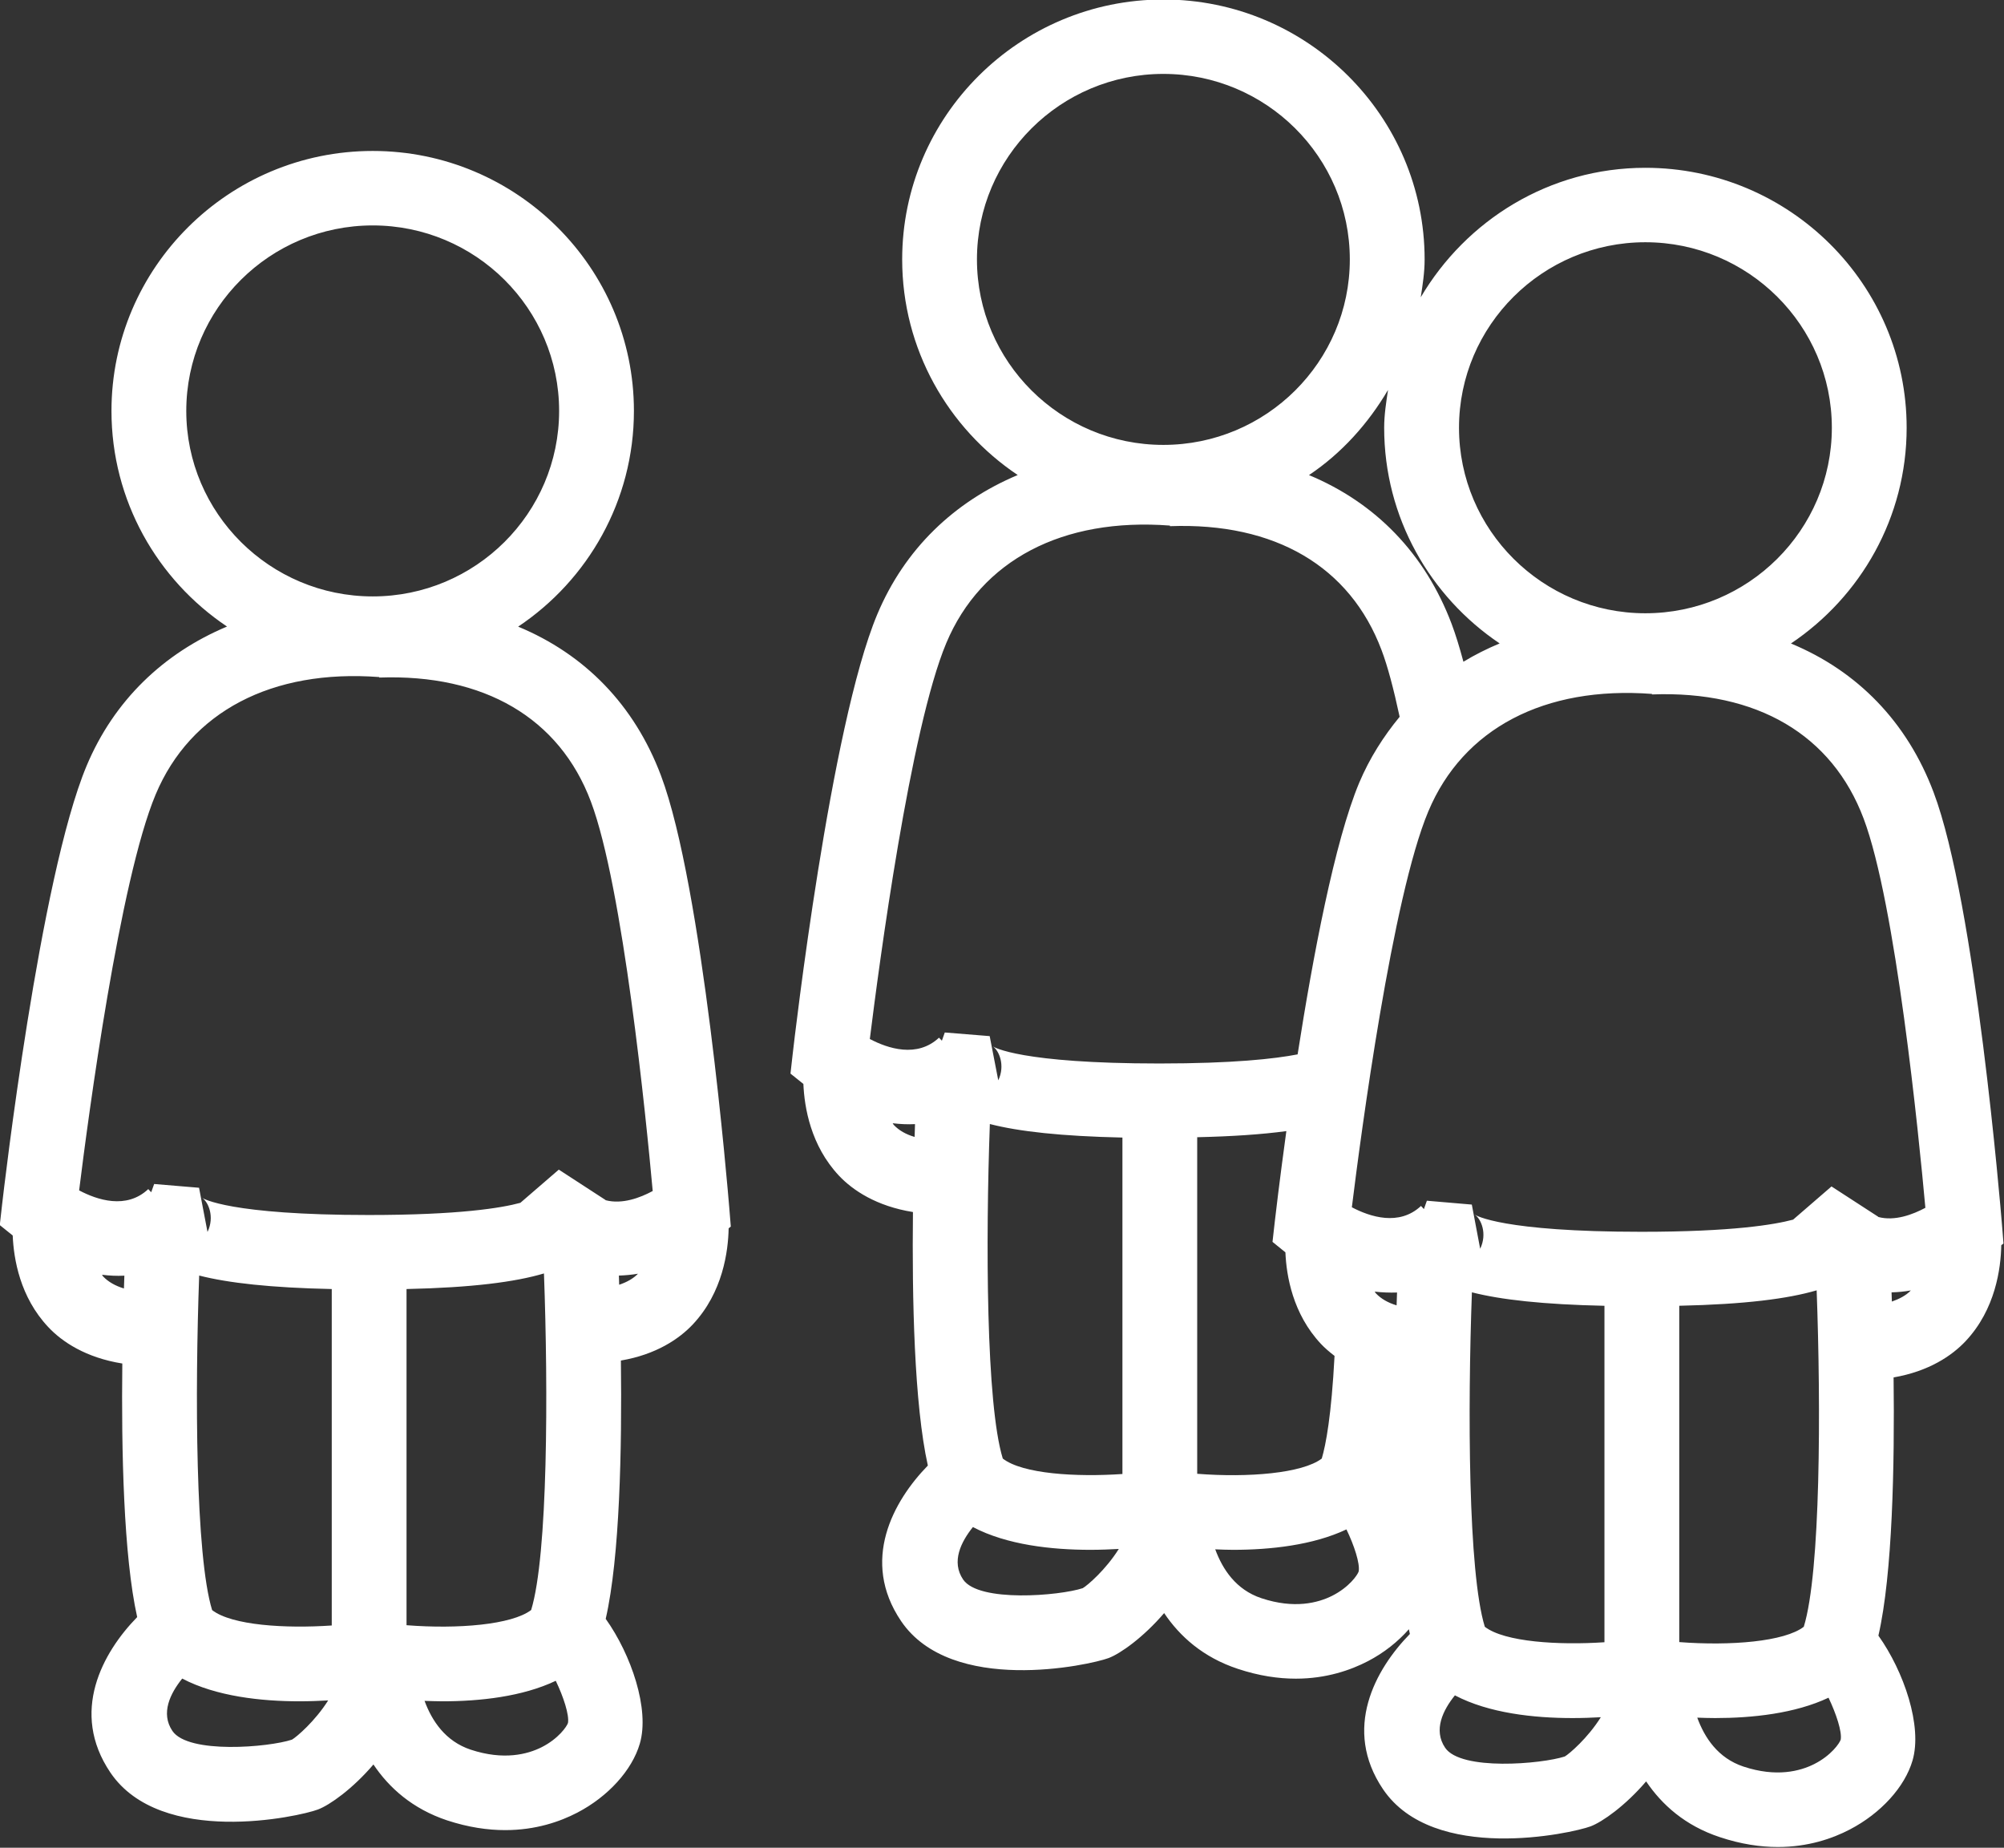 <svg xmlns="http://www.w3.org/2000/svg" xmlns:xlink="http://www.w3.org/1999/xlink" preserveAspectRatio="xMidYMid" width="64" height="59" viewBox="0 0 64 59">
  <rect x="0" y="0" width="64" height="59" fill="#333333" stroke="none"/>
  <defs>
    <style>

      .cls-2 {
        fill: #ffffff;
      }
    </style>
  </defs>
  <path d="M63.913,39.760 C63.900,40.487 63.732,41.808 62.771,42.827 C62.338,43.287 61.602,43.787 60.474,43.982 C60.508,46.777 60.440,50.262 59.989,52.227 C60.803,53.370 61.400,55.116 61.079,56.214 C60.831,57.062 60.064,57.903 59.074,58.418 C58.524,58.705 57.747,58.976 56.777,58.976 C56.222,58.976 55.602,58.887 54.924,58.661 C53.817,58.296 53.072,57.624 52.571,56.881 C51.908,57.657 51.175,58.175 50.797,58.317 C50.190,58.544 45.779,59.511 44.169,57.132 C42.868,55.208 43.920,53.305 45.026,52.174 C45.015,52.125 45.004,52.073 44.994,52.023 C44.643,52.422 44.196,52.778 43.685,53.043 C43.134,53.329 42.356,53.601 41.385,53.601 C40.828,53.601 40.209,53.513 39.530,53.287 C38.423,52.921 37.678,52.251 37.178,51.507 C36.515,52.282 35.782,52.801 35.405,52.943 C34.796,53.170 30.385,54.137 28.776,51.761 C27.474,49.834 28.525,47.931 29.632,46.796 C29.196,44.844 29.125,41.458 29.156,38.701 C27.993,38.516 27.234,38.007 26.794,37.541 C25.890,36.579 25.689,35.361 25.657,34.611 C25.657,34.611 25.245,34.281 25.245,34.281 C25.245,34.281 25.318,33.634 25.318,33.634 C25.367,33.210 26.521,23.183 28.016,19.618 C28.892,17.530 30.472,16.021 32.502,15.168 C30.278,13.678 28.812,11.148 28.812,8.284 C28.812,3.709 32.554,-0.016 37.153,-0.016 C41.754,-0.016 45.497,3.709 45.497,8.284 C45.497,8.699 45.434,9.096 45.373,9.492 C46.824,7.032 49.480,5.358 52.546,5.358 C57.148,5.358 60.891,9.082 60.891,13.658 C60.891,16.526 59.422,19.053 57.196,20.547 C59.318,21.426 60.905,23.049 61.752,25.300 C63.088,28.836 63.898,38.660 63.933,39.076 C63.933,39.076 63.984,39.706 63.984,39.706 C63.984,39.706 63.913,39.760 63.913,39.760 ZM60.419,41.560 C60.658,41.475 60.868,41.368 61.019,41.210 C61.021,41.209 61.021,41.206 61.023,41.204 C60.822,41.242 60.618,41.260 60.409,41.266 C60.412,41.357 60.415,41.461 60.419,41.560 ZM55.679,56.408 C56.729,56.756 57.487,56.556 57.941,56.327 C58.482,56.053 58.749,55.662 58.785,55.548 C58.830,55.295 58.642,54.723 58.396,54.209 C57.325,54.715 55.957,54.859 54.775,54.859 C54.575,54.859 54.390,54.852 54.204,54.846 C54.436,55.481 54.863,56.137 55.679,56.408 ZM53.629,52.433 C55.264,52.559 56.990,52.419 57.606,51.944 C58.146,50.190 58.154,44.925 58.017,41.201 C57.096,41.472 55.718,41.648 53.629,41.694 C53.629,41.694 53.629,52.433 53.629,52.433 ZM46.152,55.807 C46.655,56.552 49.231,56.327 49.973,56.086 C50.114,56.005 50.707,55.499 51.124,54.832 C50.841,54.848 50.541,54.859 50.219,54.859 C48.989,54.859 47.550,54.704 46.464,54.134 C46.086,54.603 45.767,55.238 46.152,55.807 ZM51.240,52.438 C51.240,52.438 51.240,41.695 51.240,41.695 C49.285,41.653 47.937,41.502 47.007,41.265 C46.871,44.986 46.884,50.202 47.419,51.944 C48.047,52.431 49.778,52.536 51.240,52.438 ZM43.939,41.296 C44.106,41.472 44.327,41.598 44.602,41.681 C44.607,41.541 44.612,41.396 44.616,41.271 C44.375,41.279 44.136,41.270 43.902,41.242 C43.917,41.259 43.923,41.279 43.939,41.296 ZM40.285,51.032 C41.335,51.381 42.094,51.181 42.546,50.954 C43.089,50.679 43.356,50.288 43.391,50.177 C43.436,49.922 43.248,49.348 43.000,48.835 C41.932,49.340 40.566,49.487 39.384,49.487 C39.184,49.487 38.997,49.479 38.810,49.471 C39.044,50.107 39.471,50.762 40.285,51.032 ZM38.234,47.059 C39.868,47.187 41.593,47.044 42.212,46.573 C42.344,46.130 42.520,45.197 42.620,43.295 C42.455,43.168 42.305,43.039 42.187,42.913 C41.284,41.952 41.082,40.733 41.051,39.988 C41.051,39.988 40.639,39.654 40.639,39.654 C40.639,39.654 40.712,39.006 40.712,39.006 C40.727,38.870 40.861,37.720 41.081,36.117 C40.297,36.223 39.351,36.287 38.234,36.312 C38.234,36.312 38.234,47.059 38.234,47.059 ZM30.758,50.435 C31.261,51.175 33.836,50.955 34.577,50.712 C34.720,50.633 35.312,50.127 35.730,49.459 C35.447,49.474 35.145,49.487 34.821,49.487 C33.591,49.487 32.154,49.331 31.071,48.760 C30.692,49.233 30.373,49.864 30.758,50.435 ZM35.846,47.066 C35.846,47.066 35.846,36.323 35.846,36.323 C33.891,36.280 32.542,36.130 31.612,35.891 C31.477,39.614 31.490,44.830 32.025,46.573 C32.656,47.064 34.369,47.167 35.846,47.066 ZM28.545,35.921 C28.711,36.097 28.935,36.223 29.209,36.303 C29.213,36.164 29.217,36.021 29.222,35.894 C28.981,35.907 28.743,35.894 28.509,35.866 C28.523,35.885 28.530,35.907 28.545,35.921 ZM30.221,20.533 C29.072,23.273 28.074,30.801 27.779,33.176 C28.356,33.480 29.289,33.788 29.988,33.134 C29.988,33.134 30.080,33.230 30.080,33.230 C30.080,33.230 30.173,32.968 30.173,32.968 C30.173,32.968 31.607,33.084 31.607,33.084 C31.607,33.084 31.881,34.496 31.881,34.496 C32.111,34.013 31.902,33.542 31.708,33.413 C31.741,33.434 32.580,33.958 37.026,33.958 C39.378,33.958 40.708,33.809 41.441,33.667 C41.929,30.547 42.621,26.873 43.409,24.991 C43.741,24.206 44.184,23.513 44.699,22.888 C44.506,21.989 44.314,21.265 44.121,20.757 C43.116,18.090 40.722,16.677 37.363,16.801 C37.363,16.801 37.362,16.782 37.362,16.782 C33.932,16.521 31.332,17.886 30.221,20.533 ZM37.153,2.360 C33.870,2.360 31.200,5.018 31.200,8.284 C31.200,11.550 33.870,14.206 37.153,14.206 C40.437,14.206 43.108,11.550 43.108,8.284 C43.108,5.018 40.437,2.360 37.153,2.360 ZM44.328,12.451 C43.692,13.530 42.845,14.473 41.804,15.170 C43.926,16.052 45.511,17.675 46.360,19.923 C46.487,20.261 46.612,20.668 46.736,21.130 C47.102,20.907 47.489,20.714 47.893,20.545 C45.670,19.050 44.205,16.521 44.205,13.658 C44.205,13.245 44.269,12.847 44.328,12.451 ZM58.502,13.658 C58.502,10.393 55.831,7.735 52.546,7.735 C49.265,7.735 46.595,10.393 46.595,13.658 C46.595,16.924 49.265,19.582 52.546,19.582 C55.831,19.582 58.502,16.924 58.502,13.658 ZM59.516,26.135 C58.510,23.465 56.115,22.046 52.757,22.174 C52.757,22.174 52.756,22.157 52.756,22.157 C49.326,21.900 46.726,23.261 45.615,25.908 C44.466,28.647 43.467,36.175 43.173,38.549 C43.748,38.852 44.682,39.162 45.381,38.507 C45.381,38.507 45.474,38.607 45.474,38.607 C45.474,38.607 45.569,38.340 45.569,38.340 C45.569,38.340 47.004,38.463 47.004,38.463 C47.004,38.463 47.271,39.874 47.271,39.874 C47.506,39.389 47.296,38.917 47.100,38.785 C47.134,38.808 47.973,39.332 52.419,39.332 C55.322,39.332 56.672,39.103 57.265,38.944 C57.265,38.944 58.491,37.884 58.491,37.884 C58.491,37.884 59.985,38.853 59.985,38.853 C59.985,38.853 59.985,38.859 59.985,38.859 C60.512,39.000 61.089,38.780 61.489,38.566 C61.279,36.250 60.542,28.854 59.516,26.135 ZM22.127,42.288 C21.694,42.749 20.958,43.251 19.829,43.443 C19.864,46.241 19.795,49.725 19.344,51.691 C20.159,52.834 20.755,54.581 20.433,55.677 C20.186,56.522 19.423,57.366 18.435,57.880 C17.883,58.167 17.106,58.437 16.134,58.437 C15.578,58.437 14.959,58.349 14.279,58.126 C13.173,57.757 12.427,57.088 11.926,56.341 C11.263,57.118 10.531,57.637 10.153,57.779 C9.549,58.008 5.140,58.982 3.525,56.599 C2.223,54.672 3.274,52.768 4.381,51.635 C3.945,49.683 3.874,46.291 3.906,43.538 C2.742,43.352 1.983,42.846 1.542,42.375 C0.638,41.416 0.437,40.199 0.406,39.450 C0.406,39.450 -0.007,39.118 -0.007,39.118 C-0.007,39.118 0.066,38.470 0.066,38.470 C0.115,38.043 1.271,28.022 2.766,24.453 C3.641,22.367 5.223,20.857 7.250,20.006 C5.025,18.515 3.560,15.985 3.560,13.121 C3.560,8.545 7.303,4.820 11.904,4.820 C16.503,4.820 20.245,8.545 20.245,13.121 C20.245,15.987 18.776,18.520 16.548,20.009 C18.674,20.891 20.259,22.508 21.108,24.762 C22.443,28.301 23.253,38.124 23.288,38.538 C23.288,38.538 23.339,39.165 23.339,39.165 C23.339,39.165 23.270,39.221 23.270,39.221 C23.256,39.948 23.087,41.266 22.127,42.288 ZM19.774,41.023 C20.016,40.942 20.222,40.828 20.375,40.671 C20.174,40.704 19.971,40.724 19.765,40.730 C19.768,40.821 19.771,40.927 19.774,41.023 ZM15.035,55.869 C16.086,56.215 16.844,56.017 17.297,55.790 C17.838,55.517 18.104,55.125 18.139,55.015 C18.183,54.759 17.997,54.185 17.749,53.669 C16.681,54.178 15.314,54.324 14.134,54.324 C13.933,54.324 13.747,54.315 13.559,54.310 C13.792,54.943 14.220,55.599 15.035,55.869 ZM12.983,51.894 C14.618,52.023 16.346,51.880 16.963,51.409 C17.500,49.654 17.509,44.387 17.372,40.662 C16.450,40.936 15.072,41.114 12.983,41.160 C12.983,41.160 12.983,51.894 12.983,51.894 ZM5.506,55.270 C6.013,56.017 8.587,55.793 9.324,55.548 C9.468,55.467 10.062,54.960 10.480,54.296 C10.196,54.310 9.894,54.324 9.570,54.324 C8.340,54.324 6.903,54.167 5.819,53.598 C5.441,54.068 5.122,54.701 5.506,55.270 ZM10.595,51.903 C10.595,51.903 10.595,41.160 10.595,41.160 C8.640,41.118 7.291,40.967 6.361,40.729 C6.225,44.450 6.240,49.668 6.774,51.411 C7.405,51.901 9.118,52.004 10.595,51.903 ZM3.293,40.758 C3.460,40.933 3.685,41.059 3.958,41.142 C3.962,41.004 3.966,40.860 3.972,40.733 C3.729,40.746 3.491,40.733 3.258,40.704 C3.272,40.721 3.278,40.744 3.293,40.758 ZM17.856,13.121 C17.856,9.854 15.187,7.198 11.904,7.198 C8.620,7.198 5.949,9.854 5.949,13.121 C5.949,16.386 8.620,19.044 11.904,19.044 C15.187,19.044 17.856,16.386 17.856,13.121 ZM18.870,25.594 C17.868,22.929 15.462,21.516 12.113,21.635 C12.113,21.635 12.111,21.619 12.111,21.619 C8.686,21.361 6.081,22.723 4.971,25.368 C3.821,28.111 2.822,35.636 2.527,38.010 C3.102,38.314 4.034,38.627 4.735,37.969 C4.735,37.969 4.829,38.069 4.829,38.069 C4.829,38.069 4.923,37.806 4.923,37.806 C4.923,37.806 6.357,37.926 6.357,37.926 C6.357,37.926 6.627,39.337 6.627,39.337 C6.862,38.852 6.652,38.379 6.457,38.250 C6.490,38.269 7.328,38.796 11.775,38.796 C14.673,38.796 16.024,38.569 16.618,38.407 C16.618,38.407 17.846,37.347 17.846,37.347 C17.846,37.347 19.339,38.317 19.339,38.317 C19.339,38.317 19.339,38.323 19.339,38.323 C19.870,38.463 20.446,38.245 20.845,38.030 C20.635,35.715 19.897,28.318 18.870,25.594 Z" id="path-1" class="cls-2" fill-rule="evenodd"/>
</svg>
